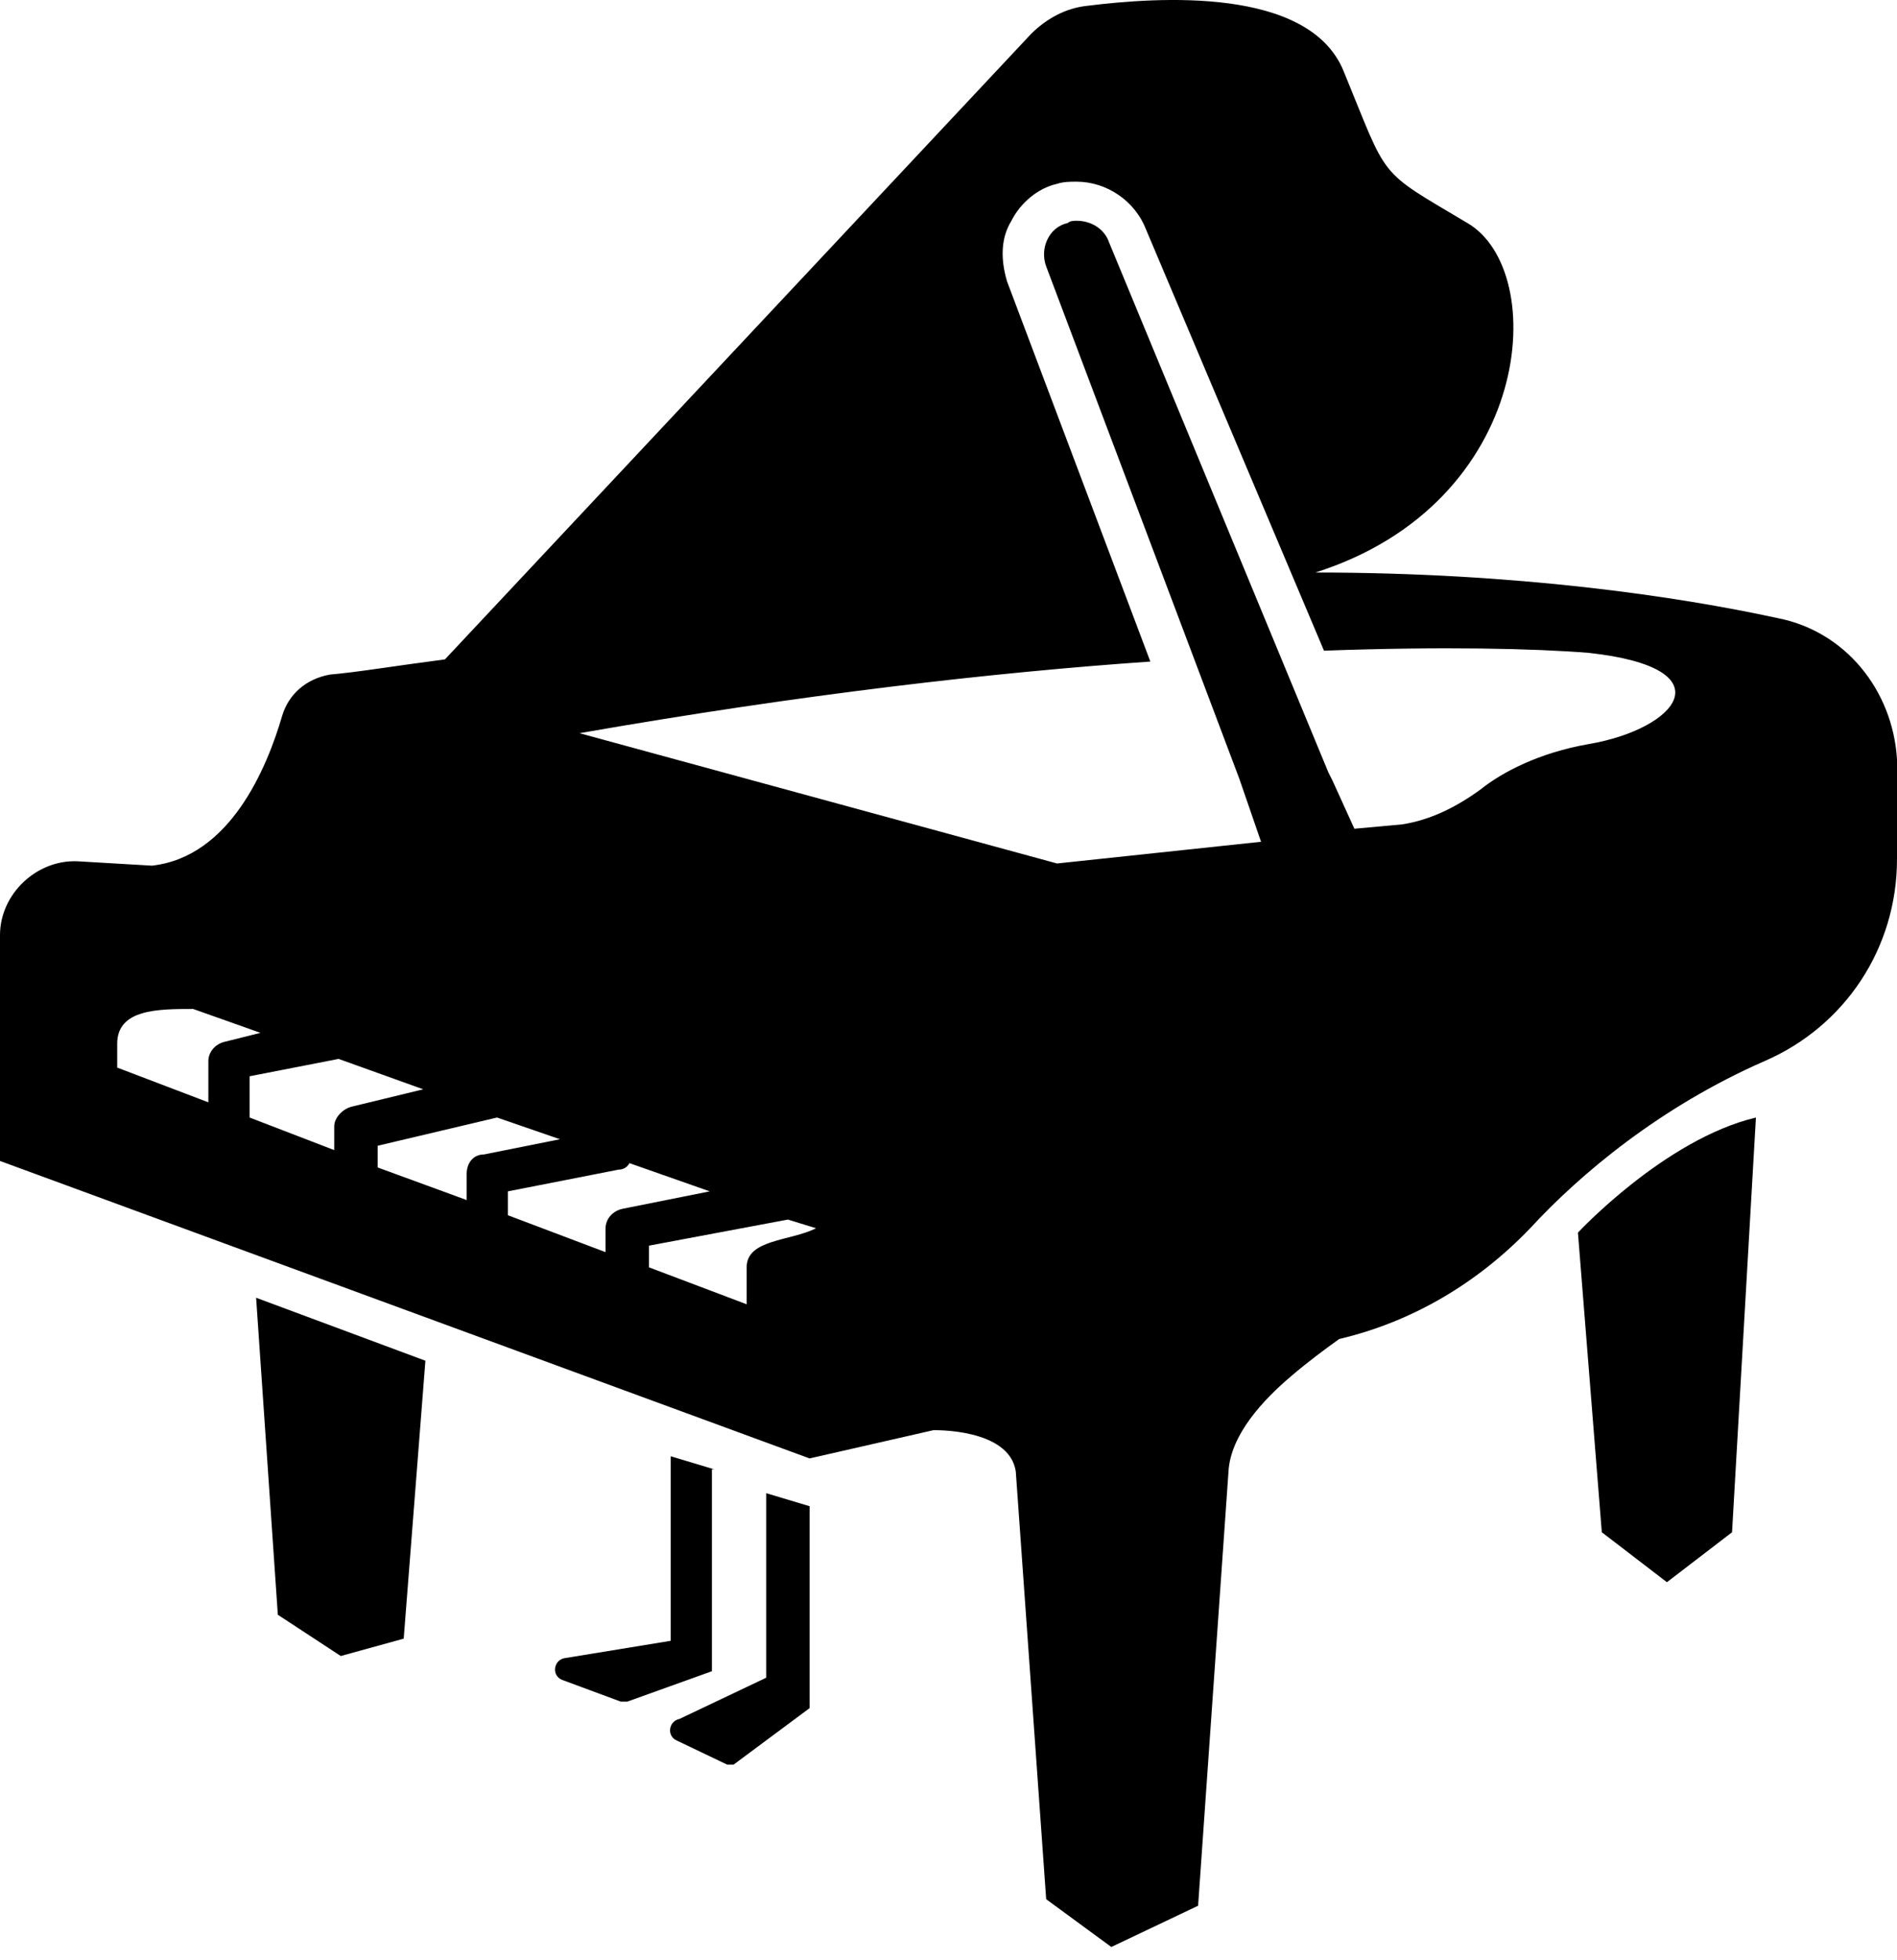 <svg width="92" height="95" viewBox="0 0 92 95" fill="none" xmlns="http://www.w3.org/2000/svg">
<path d="M76.526 59.755L77.684 74.281L80.842 76.703L84 74.281L85.158 54.176C80.737 55.229 76.526 59.755 76.526 59.755Z" fill="black"/>
<path d="M13.474 78.281L16.526 80.281L19.579 79.439L20.631 65.966L12.421 62.913L13.474 78.281Z" fill="black"/>
<path d="M34.632 71.229L32.526 70.597V79.544L27.368 80.387C26.842 80.492 26.737 81.229 27.263 81.439L30.105 82.492C30.21 82.492 30.316 82.492 30.421 82.492L34.526 81.018V71.229H34.632Z" fill="black"/>
<path d="M37.158 81.334L32.947 83.334C32.421 83.439 32.316 84.176 32.842 84.387L35.263 85.545C35.368 85.545 35.474 85.545 35.579 85.545L39.263 82.808V73.018L37.158 72.387V81.334Z" fill="black"/>
<path d="M86.21 29.965C81.368 28.913 73.579 27.755 63.789 27.755C74.421 24.387 75.158 13.123 71.158 10.808C66.737 8.176 67.368 8.808 65.158 3.439C63.474 -0.666 56.105 -0.14 52.737 0.281C51.684 0.387 50.737 0.913 50 1.65L21.579 31.966C19.158 32.281 17.263 32.597 16 32.702C14.842 32.913 14 33.65 13.684 34.702C12.947 37.229 11.158 41.544 7.368 41.966L3.789 41.755C1.789 41.65 0 43.334 0 45.334V56.281L39.263 70.702L45.263 69.334C45.263 69.334 48.947 69.229 49.263 71.334L50.737 92.071L53.895 94.387L58.105 92.387L59.579 71.334C59.684 69.544 61.263 67.86 62.632 66.702C63.368 66.071 64.21 65.439 64.947 64.913C68.526 64.071 71.684 62.176 74.21 59.544C76.632 56.913 80.526 53.65 85.579 51.439C89.474 49.755 92 45.965 92 41.65V36.808C91.79 33.439 89.474 30.597 86.21 29.965ZM10.105 51.439V53.439L5.684 51.755V50.597C5.684 48.913 7.684 48.913 9.368 48.913L12.632 50.071L10.947 50.492C10.421 50.597 10.105 51.018 10.105 51.439ZM16.21 54.597V55.755L12.105 54.176C12.105 54.176 12.105 54.176 12.105 54.071V52.176L16.421 51.334L20.526 52.808L17.053 53.65C16.632 53.755 16.21 54.176 16.21 54.597ZM22.632 56.913V58.176L18.316 56.597V55.544L24.105 54.176L27.158 55.229L23.474 55.966C22.947 55.966 22.632 56.387 22.632 56.913ZM24.632 57.755L30 56.702C30.21 56.702 30.421 56.597 30.526 56.387L34.421 57.755L30.21 58.597C29.684 58.702 29.368 59.123 29.368 59.544V60.702L24.632 58.913V57.755ZM36.211 61.439V63.229L31.474 61.439V60.387L38.211 59.123L39.579 59.544C38.316 60.176 36.211 60.071 36.211 61.439ZM77.053 36.071C74.632 36.492 72.842 37.439 71.79 38.281C70.632 39.123 69.368 39.755 68 39.965L65.684 40.176L64.632 37.86L64.421 37.439L53.789 11.755C53.579 11.123 52.947 10.702 52.211 10.702C52.105 10.702 51.895 10.702 51.789 10.808C50.842 11.018 50.421 12.071 50.737 12.913L60.105 37.755L61.158 40.808L51.263 41.86L28.105 35.544C38.947 33.65 48.211 32.597 55.789 32.071L48.842 13.65C48.526 12.597 48.526 11.544 49.053 10.702C49.474 9.86 50.316 9.123 51.263 8.913C51.579 8.808 51.895 8.808 52.211 8.808C53.684 8.808 55.053 9.755 55.579 11.123L64.21 31.544C70 31.334 74.421 31.439 77.053 31.65C83.79 32.387 81.368 35.334 77.053 36.071Z" fill="black"/>
</svg>
